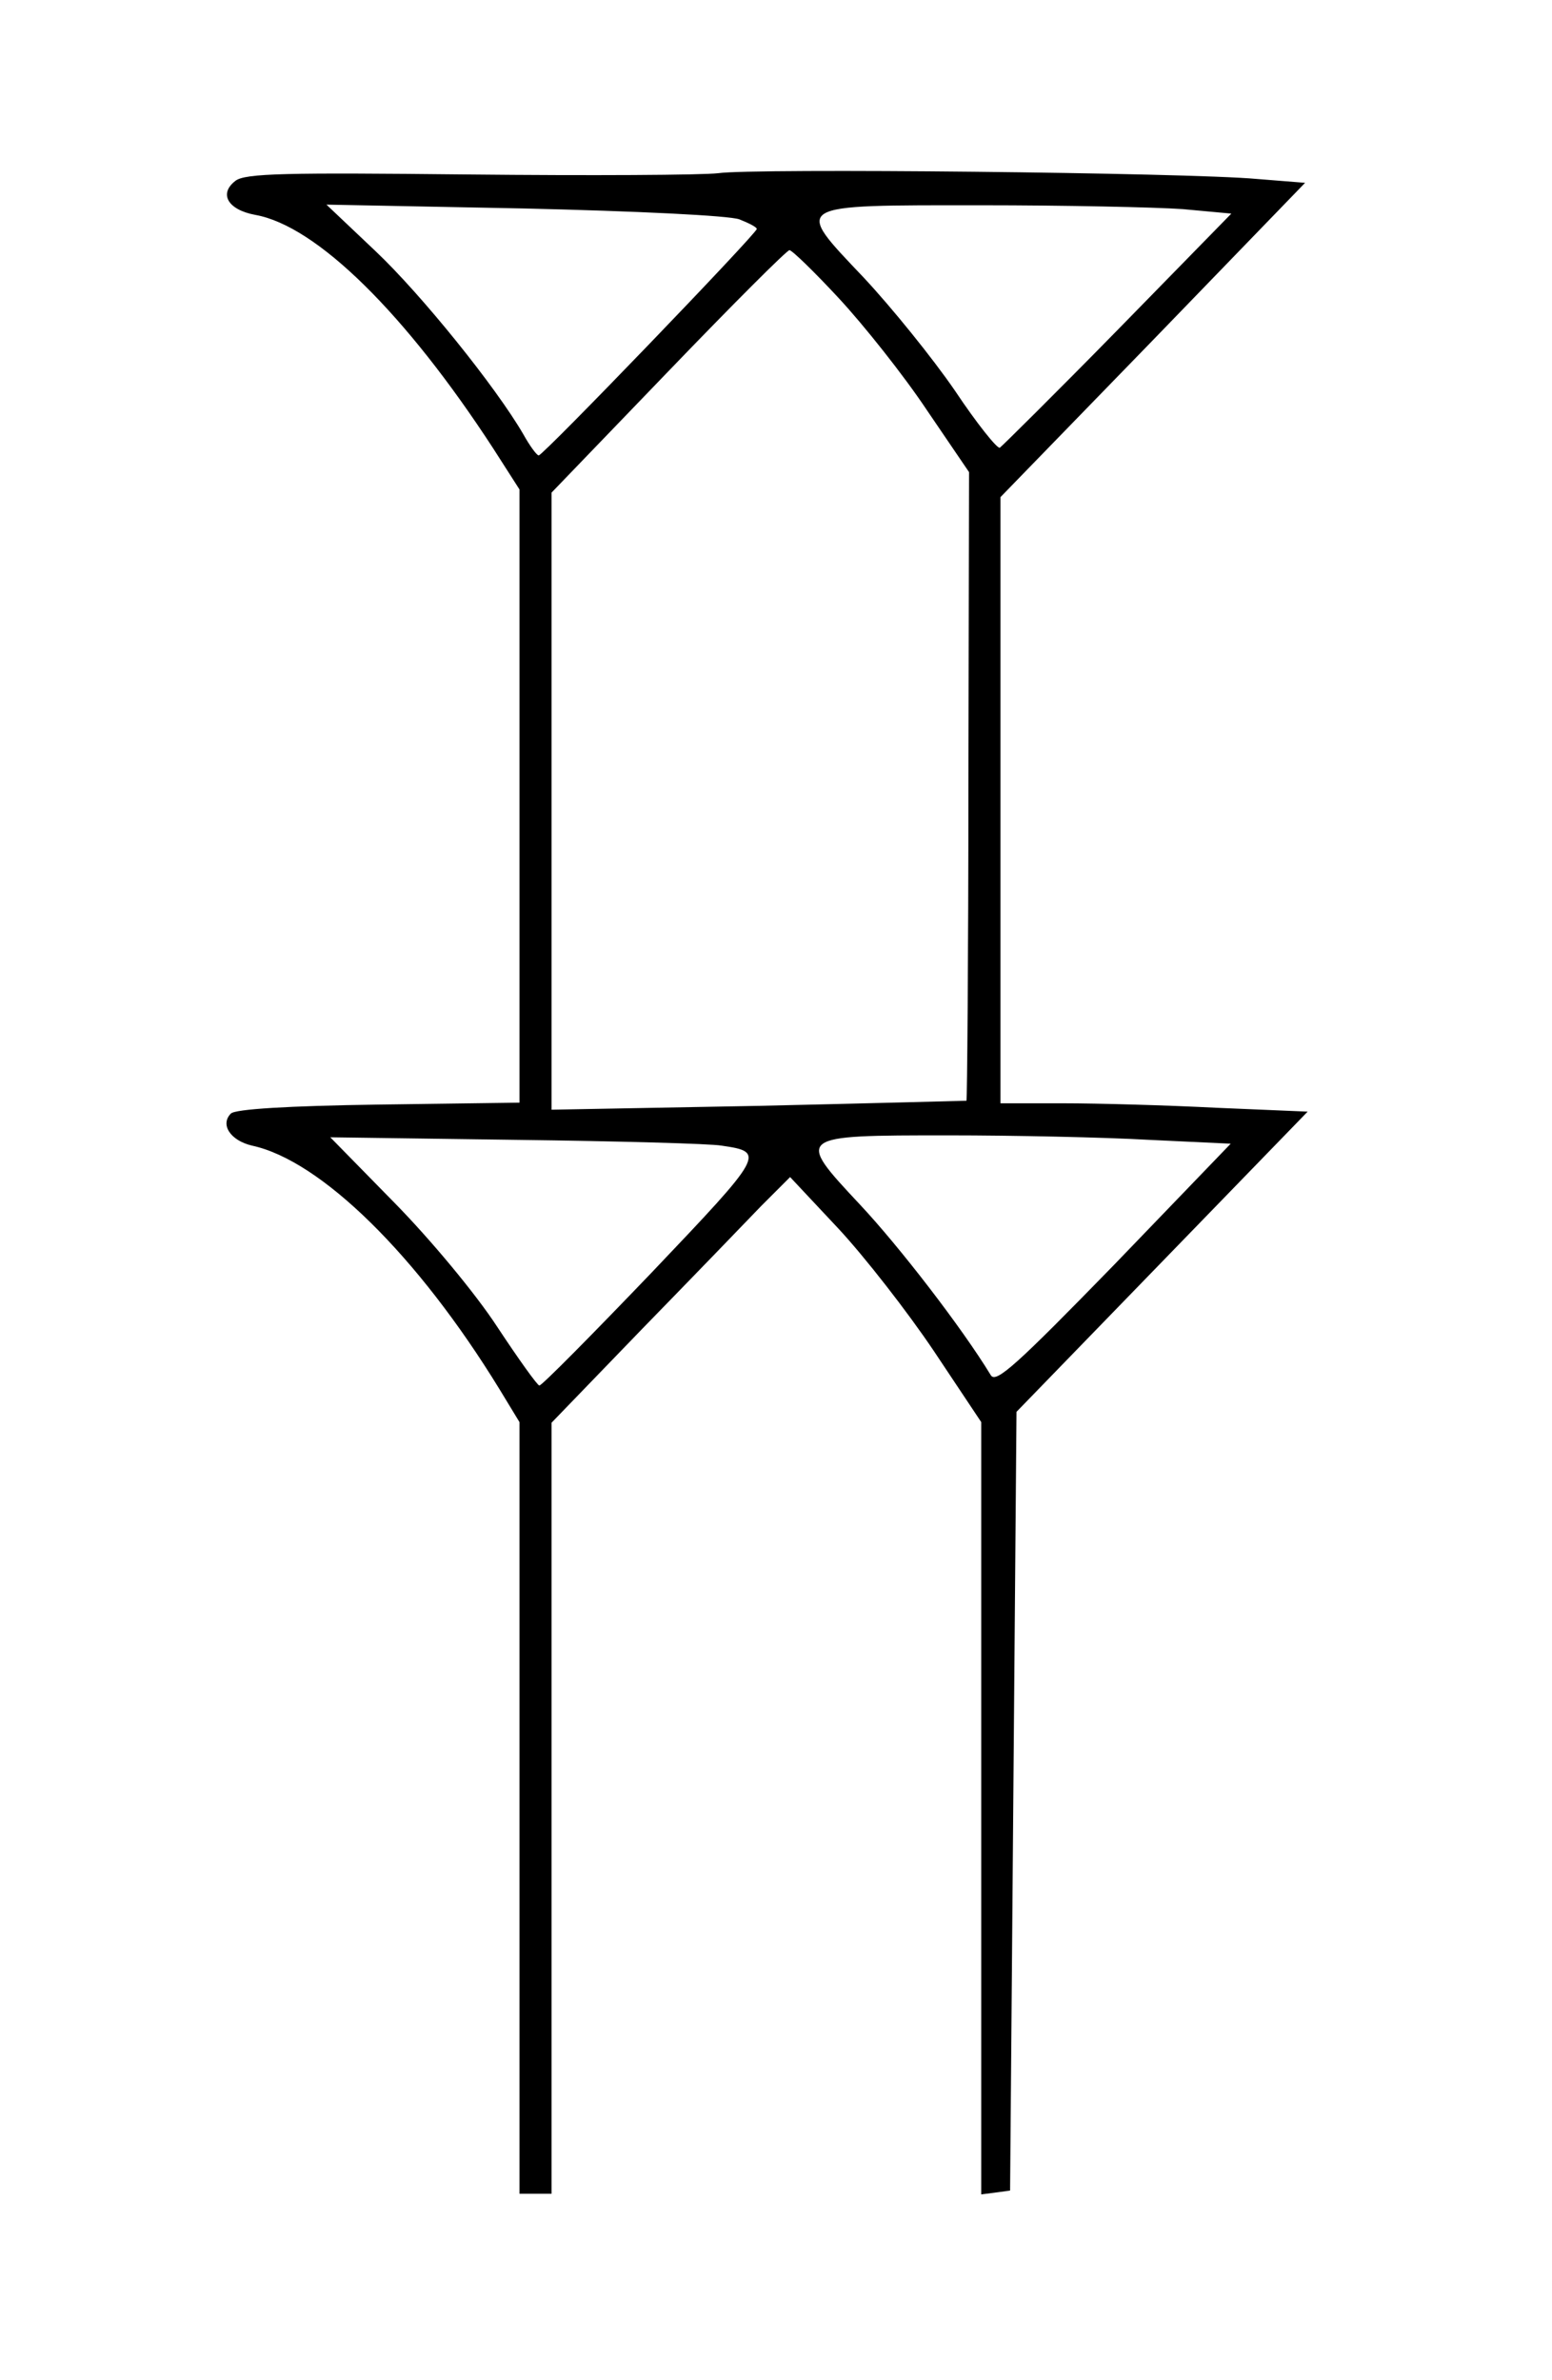<?xml version="1.0" standalone="no"?>
<!DOCTYPE svg PUBLIC "-//W3C//DTD SVG 20010904//EN"
 "http://www.w3.org/TR/2001/REC-SVG-20010904/DTD/svg10.dtd">
<svg version="1.0" xmlns="http://www.w3.org/2000/svg"
 width="242pt" height="371pt" viewBox="0 0 242 371"
 preserveAspectRatio="xMidYMid meet">
<g transform="translate(0,371) scale(0.1,-0.1)"
fill="#000000" stroke="none">
<path d="M1120 3440 c-25 -3 -200 -4 -390 -2 -283 3 -348 2 -363 -10 -26 -20
-12 -45 31 -53 96 -17 235 -155 371 -364 l41 -64 0 -478 0 -478 -220 -3 c-140
-2 -223 -7 -230 -14 -17 -17 -1 -42 33 -50 107 -23 258 -171 386 -380 l31 -51
0 -602 0 -601 25 0 25 0 0 601 0 601 142 147 c78 80 161 166 185 191 l45 45
75 -80 c41 -44 108 -130 149 -191 l74 -111 0 -602 0 -602 23 3 22 3 5 607 5
607 227 234 227 234 -142 6 c-78 4 -186 7 -239 7 l-98 0 0 473 0 472 238 245
237 245 -75 6 c-109 10 -787 17 -840 9z m33 -72 c15 -6 27 -12 27 -15 0 -7
-333 -353 -340 -353 -3 0 -14 15 -24 33 -43 74 -159 218 -231 286 l-76 72 308
-6 c173 -4 320 -11 336 -17z m691 16 l76 -7 -177 -181 c-98 -100 -181 -182
-184 -184 -4 -2 -36 38 -70 89 -35 51 -99 130 -142 176 -110 116 -115 113 183
113 130 0 271 -3 314 -6z m-536 -139 c39 -42 101 -120 137 -174 l66 -97 -1
-489 c0 -269 -2 -490 -3 -491 -1 0 -147 -4 -324 -8 l-323 -6 0 481 0 481 182
189 c100 104 185 189 189 189 4 0 39 -34 77 -75z m-183 -1321 c69 -10 67 -13
-109 -198 -93 -97 -171 -176 -175 -176 -3 0 -33 42 -66 92 -34 52 -104 136
-160 193 l-100 102 290 -4 c160 -2 304 -6 320 -9z m667 9 l127 -6 -182 -189
c-152 -156 -184 -185 -192 -172 -45 74 -143 201 -204 266 -101 108 -101 108
138 108 102 0 243 -3 313 -7z"/>
</g>
</svg>
